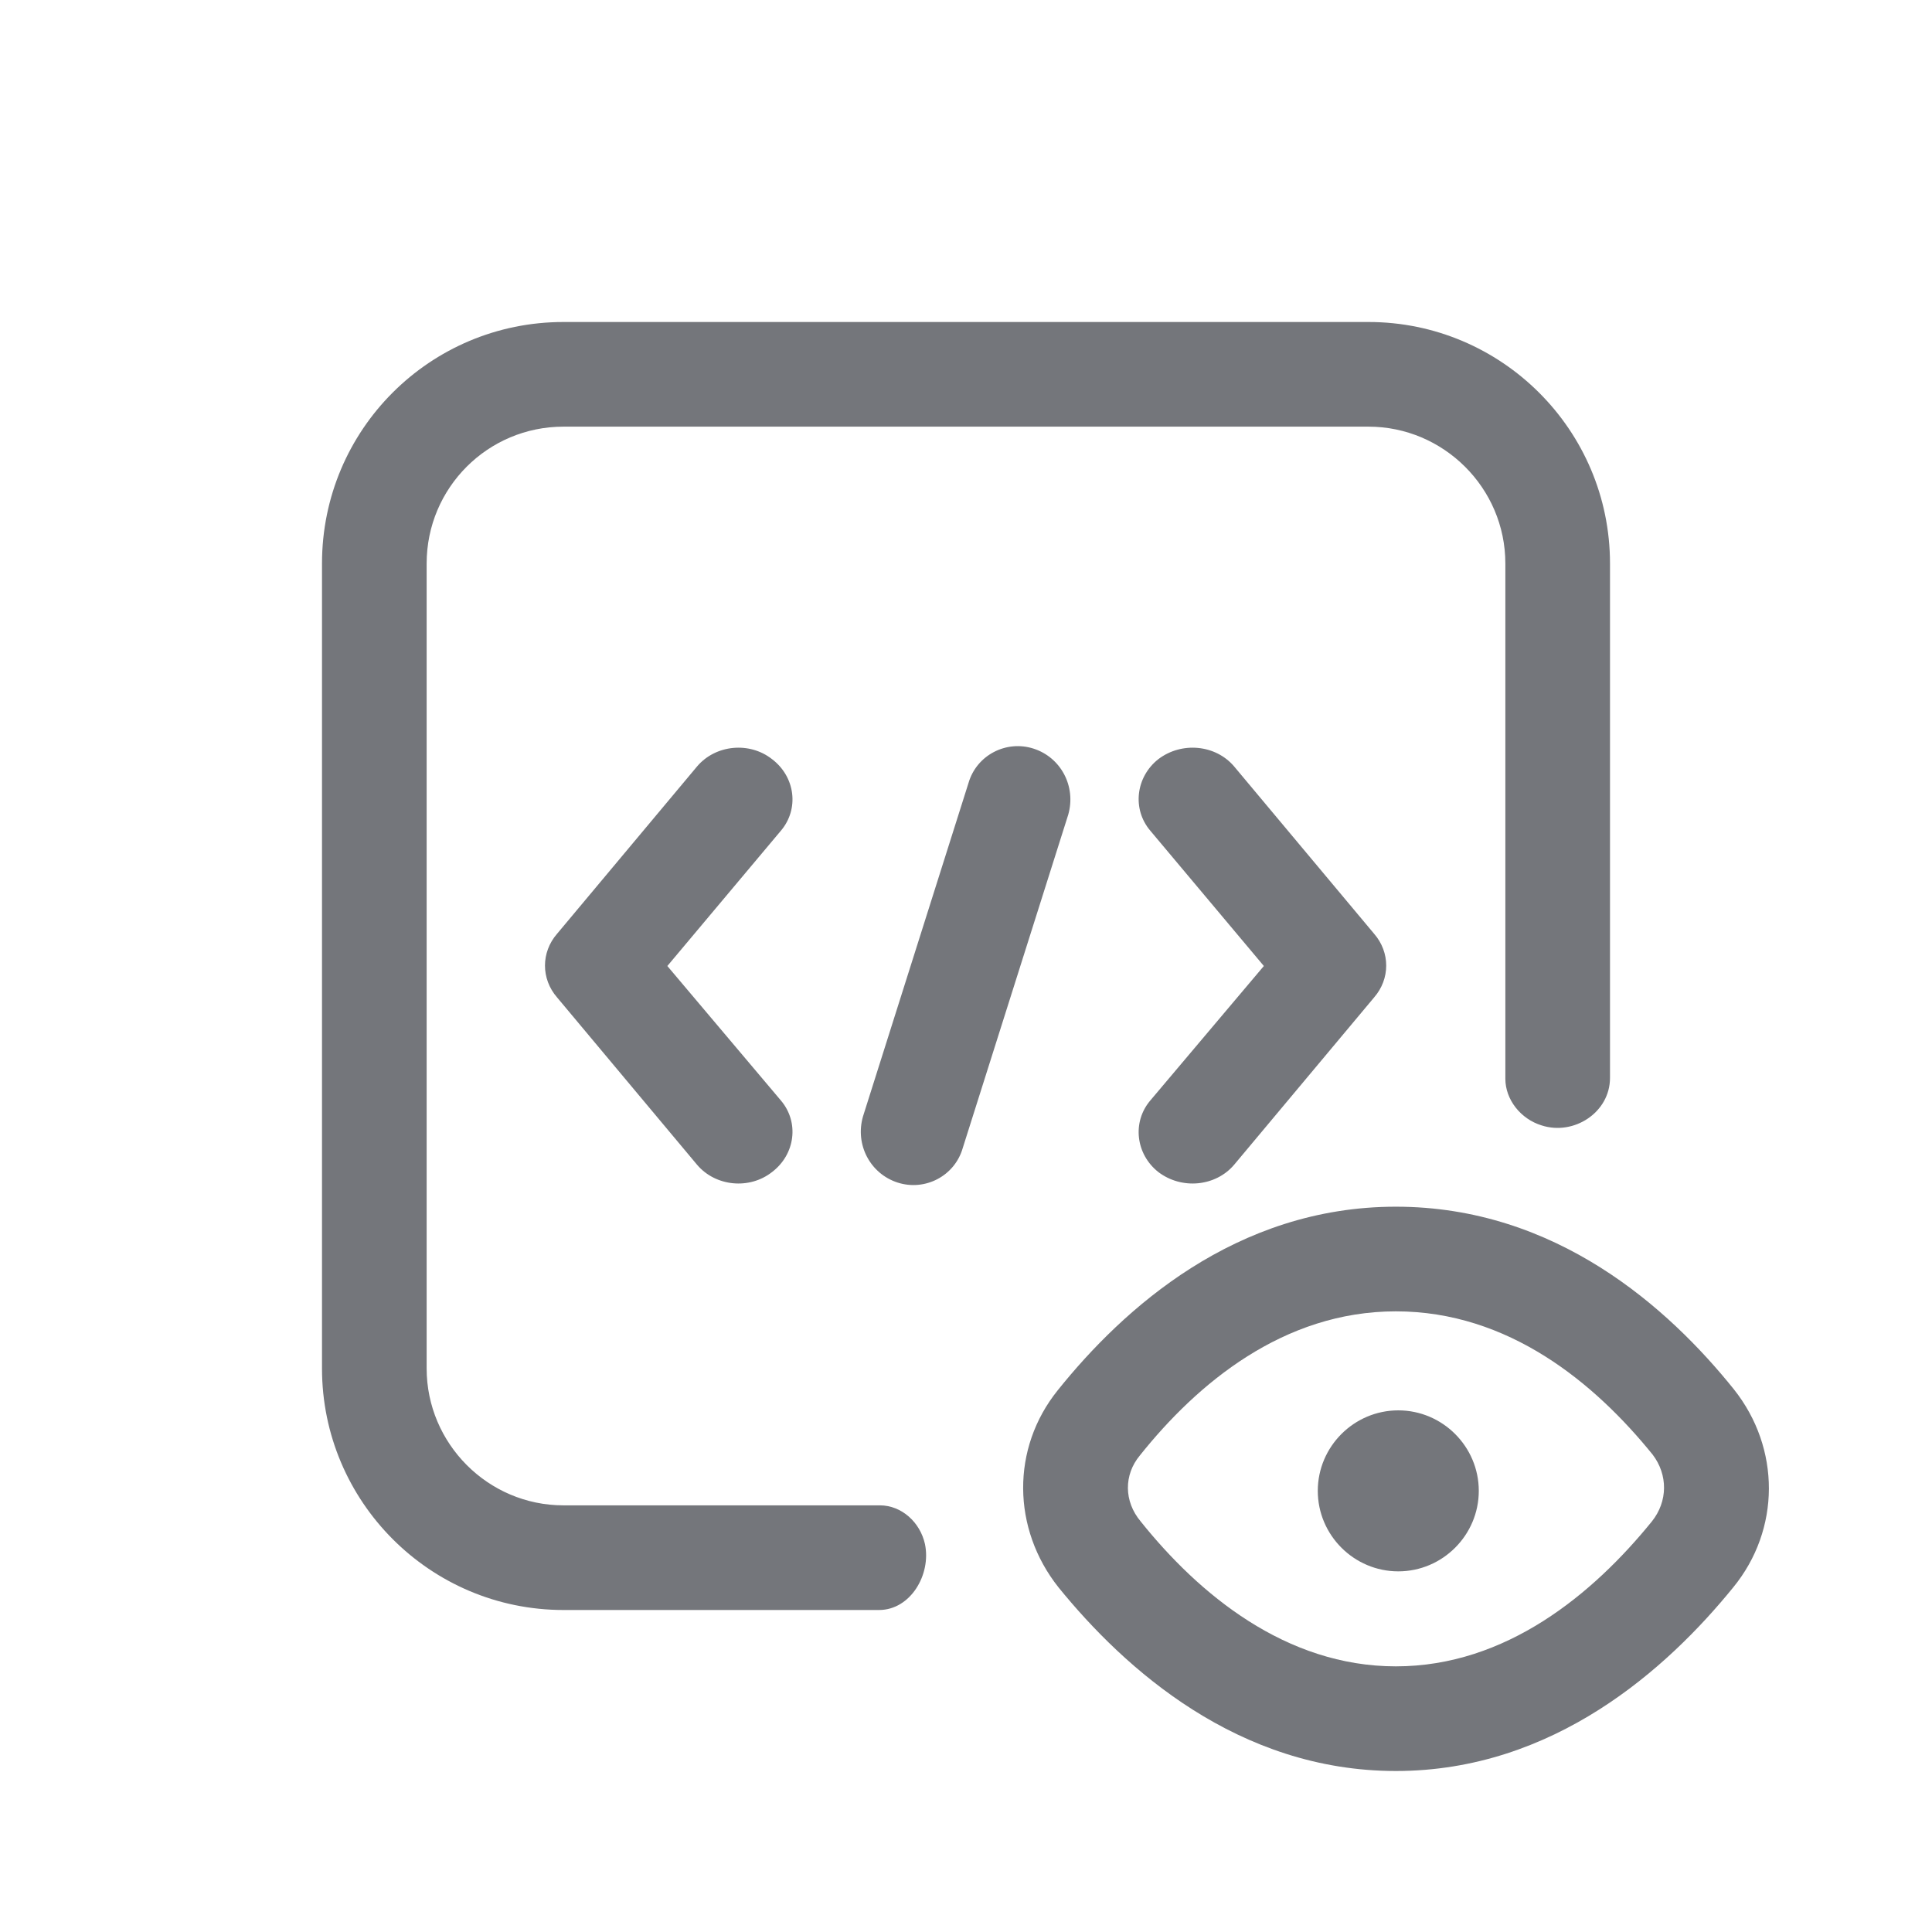 <svg width="24" height="24" viewBox="0 0 24 24" fill="none" xmlns="http://www.w3.org/2000/svg" xmlns:xlink="http://www.w3.org/1999/xlink">
	<desc>
			Created with Pixso.
	</desc>
	<defs>
		<clipPath id="clip106725_882">
			<rect id="Outline / Watcher Outline" width="24" height="24" fill="white" fill-opacity="0"/>
		</clipPath>
	</defs>
	<g >
		<path id="Shape" d="M19.15 13.98C19.55 14.11 20 13.82 20 13.39L20 7C20 5.34 18.65 4 17 4L7 4C5.34 4 4 5.34 4 7L4 17C4 18.65 5.34 20 7 20L10.92 20C11.31 20 11.57 19.56 11.49 19.18C11.43 18.91 11.2 18.7 10.93 18.7L7 18.7C6.06 18.7 5.3 17.93 5.3 17L5.3 7C5.3 6.06 6.06 5.3 7 5.3L17 5.3C17.93 5.3 18.7 6.06 18.7 7L18.7 13.4C18.7 13.66 18.89 13.9 19.15 13.98ZM12.84 9.3C13.18 9.41 13.37 9.77 13.27 10.12L11.96 14.26C11.86 14.61 11.49 14.8 11.15 14.69C10.81 14.58 10.62 14.22 10.72 13.87L12.03 9.73C12.13 9.38 12.5 9.19 12.84 9.3ZM9.59 9.43C9.88 9.65 9.93 10.05 9.7 10.32L8.29 12L9.7 13.67C9.93 13.94 9.88 14.34 9.59 14.56C9.31 14.78 8.89 14.74 8.66 14.47L6.92 12.39C6.72 12.16 6.72 11.83 6.92 11.6L8.66 9.52C8.89 9.25 9.31 9.21 9.59 9.43ZM14.39 9.43C14.11 9.65 14.06 10.05 14.29 10.32L15.7 12L14.29 13.67C14.06 13.94 14.11 14.34 14.39 14.56C14.68 14.78 15.1 14.74 15.33 14.47L17.07 12.39C17.27 12.16 17.27 11.83 17.07 11.6L15.33 9.52C15.1 9.25 14.68 9.21 14.39 9.43ZM21.53 19.72C22.12 19 22.12 17.99 21.54 17.26C20.73 16.25 19.33 14.99 17.34 14.99C15.35 14.99 13.95 16.26 13.14 17.27C12.56 17.99 12.57 18.99 13.15 19.72C13.97 20.73 15.38 22 17.34 22C19.3 22 20.71 20.73 21.53 19.72ZM17.34 20.7C18.71 20.7 19.79 19.8 20.52 18.9C20.72 18.65 20.72 18.32 20.53 18.07C19.81 17.18 18.74 16.29 17.34 16.29C15.94 16.29 14.87 17.19 14.16 18.08C13.96 18.32 13.96 18.65 14.17 18.9C14.89 19.8 15.97 20.7 17.34 20.7ZM18.37 18.52C18.37 19.07 17.92 19.52 17.37 19.52C16.82 19.52 16.37 19.07 16.37 18.52C16.37 17.97 16.82 17.52 17.37 17.52C17.92 17.52 18.37 17.97 18.37 18.52Z" fill="#74767B" fill-opacity="1" fill-rule="evenodd"/>
	</g>
</svg>
